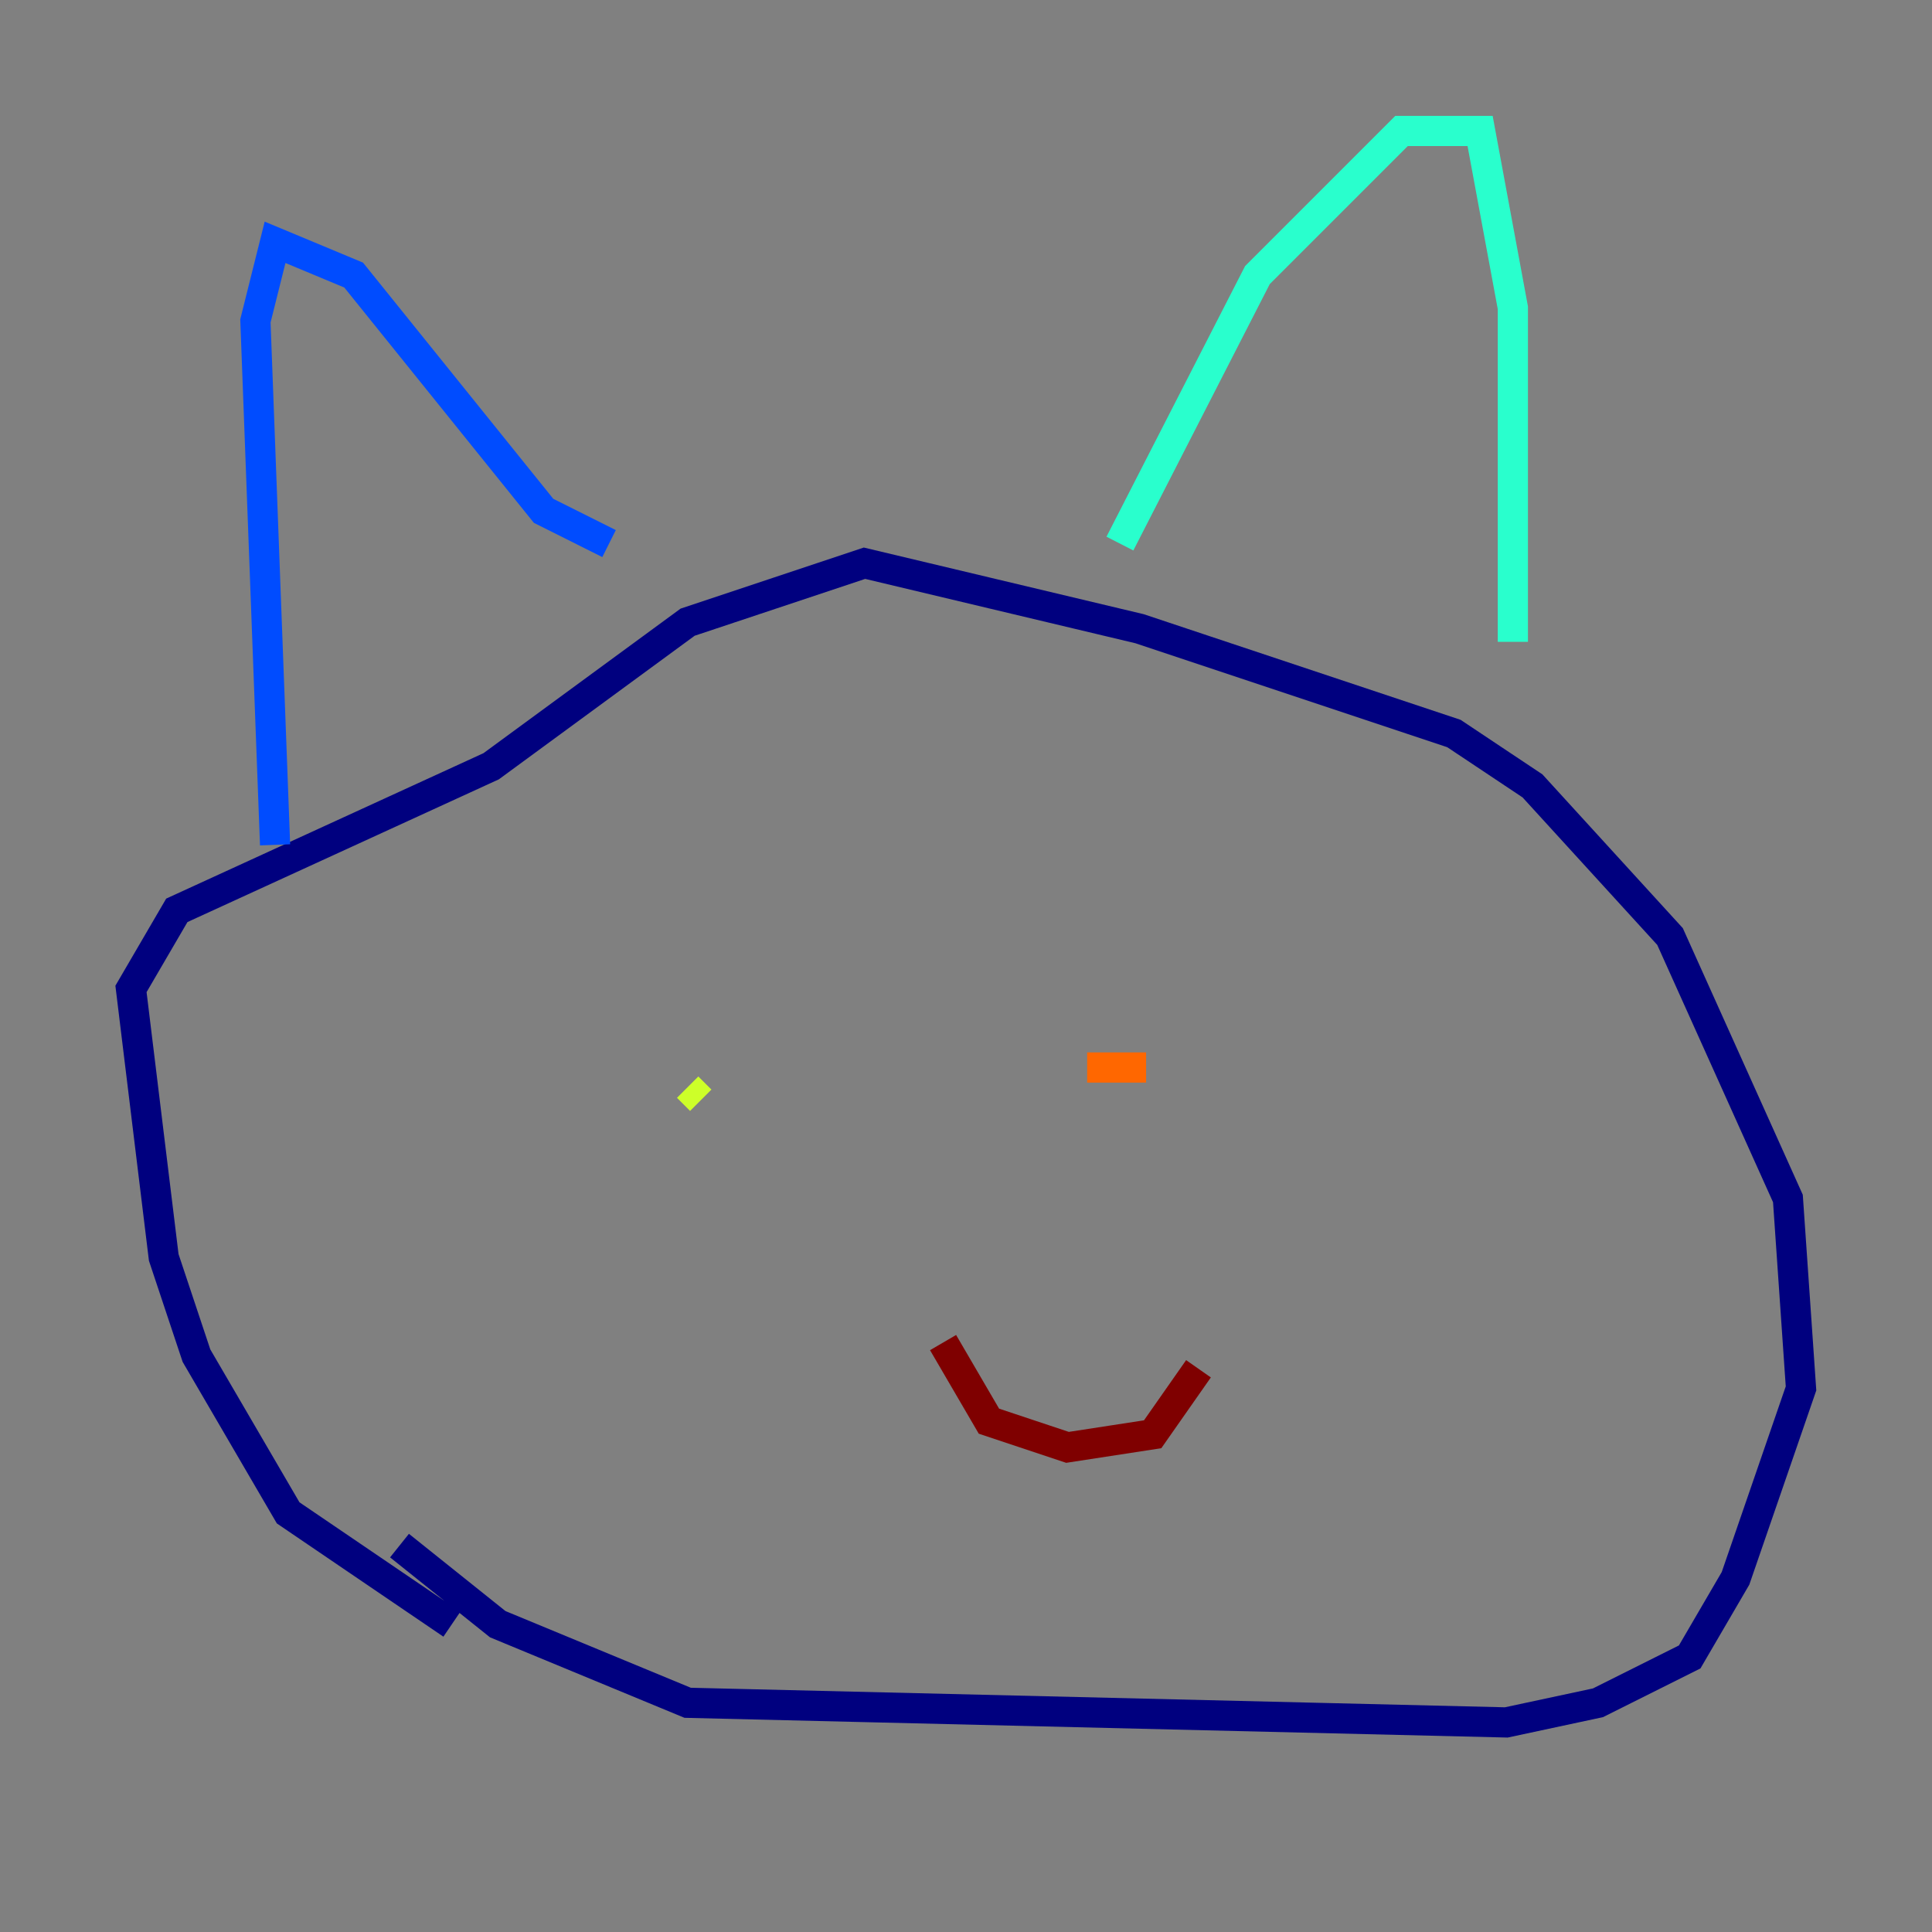 <?xml version="1.0" encoding="utf-8" ?>
<svg baseProfile="tiny" height="128" version="1.2" viewBox="0,0,128,128" width="128" xmlns="http://www.w3.org/2000/svg" xmlns:ev="http://www.w3.org/2001/xml-events" xmlns:xlink="http://www.w3.org/1999/xlink"><rect x="0" y="0" width="128" height="128" fill="#808080" stroke="none"/><defs /><polyline fill="none" points="26.468,102.4 32.976,107.607 45.559,112.814 99.797,114.115 105.871,112.814 111.946,109.776 114.983,104.57 119.322,91.986 118.454,79.403 110.644,62.047 101.532,52.068 96.325,48.597 75.498,41.654 57.275,37.315 45.559,41.22 32.542,50.766 11.715,60.312 8.678,65.519 10.848,83.308 13.017,89.817 19.091,100.231 29.939,107.607" stroke="#00007f" stroke-width="2" /><polyline fill="none" points="18.224,55.973 16.922,21.261 18.224,16.054 23.43,18.224 36.014,33.844 40.352,36.014" stroke="#004cff" stroke-width="2" /><polyline fill="none" points="74.197,36.014 83.308,18.224 92.854,8.678 98.061,8.678 100.231,20.393 100.231,42.522" stroke="#29ffcd" stroke-width="2" /><polyline fill="none" points="45.559,72.027 46.427,72.895" stroke="#cdff29" stroke-width="2" /><polyline fill="none" points="72.027,70.725 75.932,70.725" stroke="#ff6700" stroke-width="2" /><polyline fill="none" points="62.481,88.949 65.519,94.156 70.725,95.891 76.366,95.024 79.403,90.685" stroke="#7f0000" stroke-width="2" /></svg>